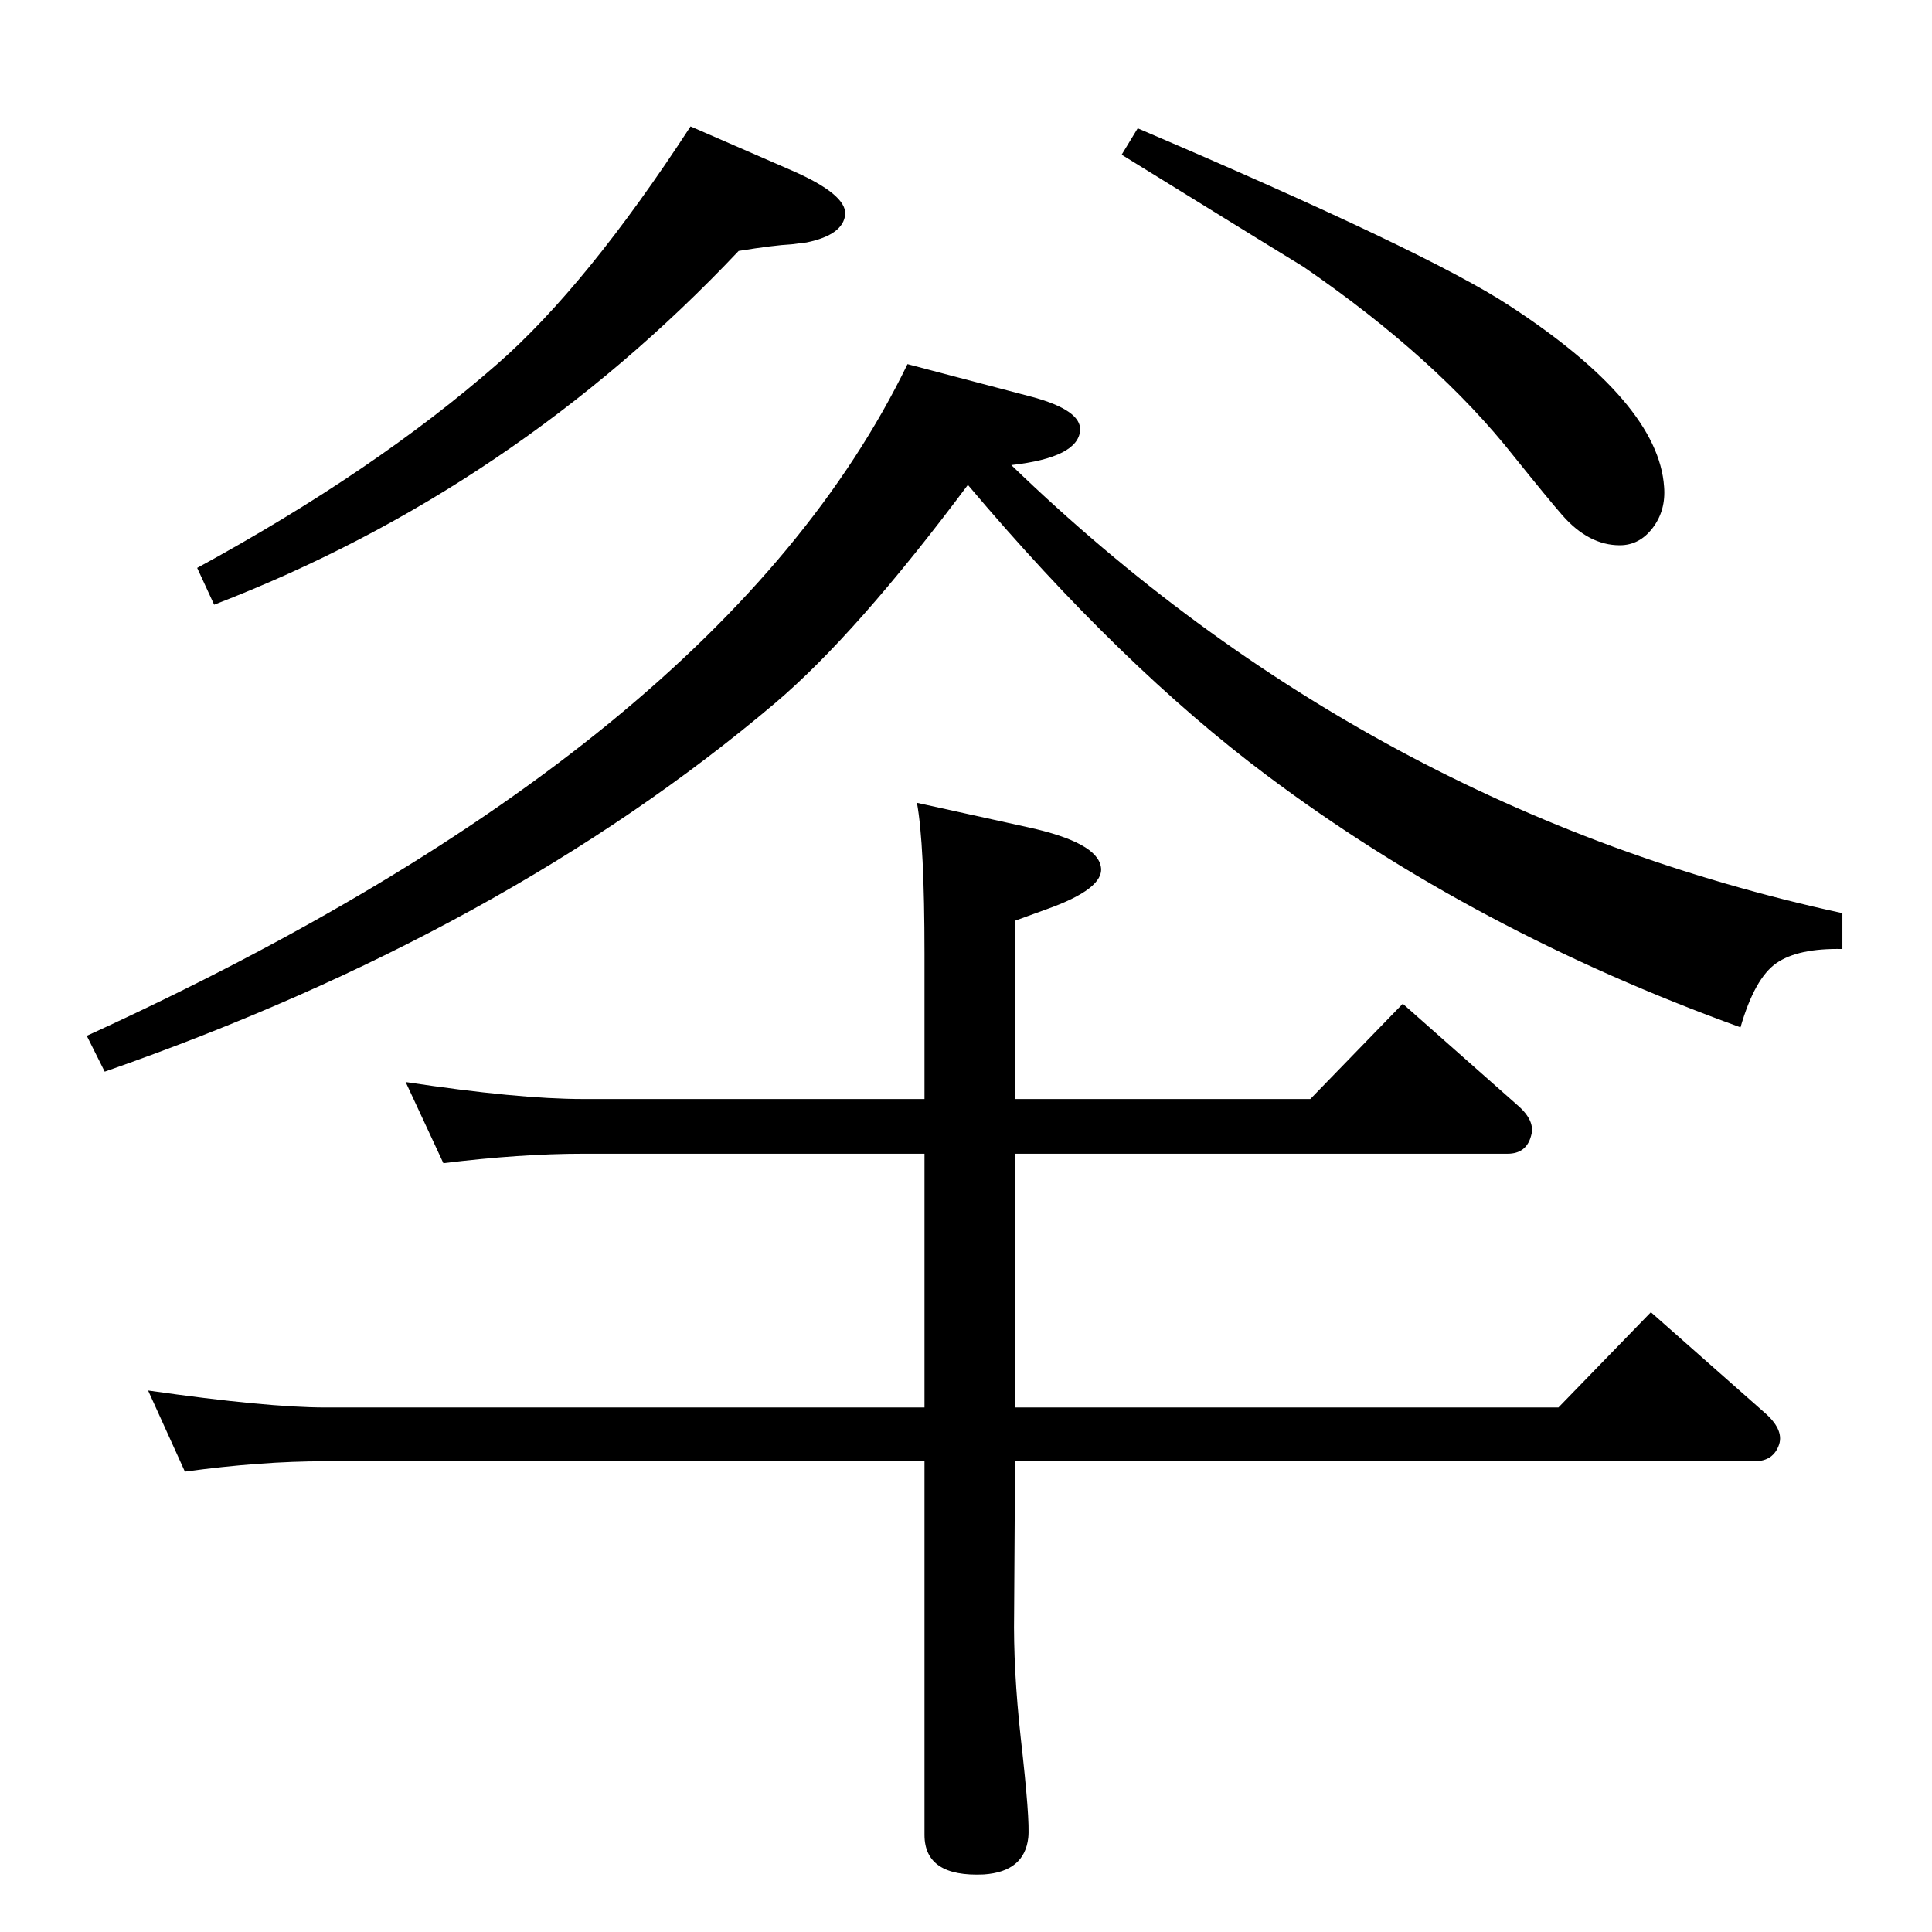 <?xml version="1.0" standalone="no"?>
<!DOCTYPE svg PUBLIC "-//W3C//DTD SVG 1.1//EN" "http://www.w3.org/Graphics/SVG/1.1/DTD/svg11.dtd" >
<svg xmlns="http://www.w3.org/2000/svg" xmlns:xlink="http://www.w3.org/1999/xlink" version="1.1" viewBox="0 0 2048 2048">
  <g transform="matrix(1 0 0 -1 0 2048)">
   <path fill="currentColor"
d="M732 1914l108 -47q57 -25 56 -46q-2 -22 -41 -30l-16 -2q-19 -1 -56 -7q-239 -253 -556 -375l-18 39q189 103 318 216q95 83 205 252zM962 1662l133 -35q51 -14 50 -35q-2 -29 -73 -37q379 -366 881 -475v-38q-47 1 -70 -15t-38 -68q-282 102 -502 267q-155 116 -317 308
q-118 -158 -204 -231q-287 -243 -711 -391l-19 38q674 308 870 712zM1206 1912q307 -131 394 -188q158 -103 164 -192q2 -25 -12 -43.5t-35 -18.5q-33 0 -61 32q-14 16 -51 62q-82 104 -223 201q-2 1 -193 119zM1076 825v-269h576l98 101l120 -106q21 -18 16 -34
q-6 -18 -26 -18h-784l-1 -161q-1 -59 7 -132q10 -88 8 -106q-4 -36 -47 -39q-63 -3 -63 42v396h-635q-69 0 -149 -11l-39 86q126 -18 188 -18h635v269h-362q-66 0 -148 -10l-40 86q119 -18 188 -18h362v154q0 116 -8 160l118 -26q73 -16 77 -42q4 -23 -58 -45l-33 -12v-189
h313l98 101l121 -107q20 -17 15 -33q-5 -19 -25 -19h-522z" />
  </g>

</svg>
